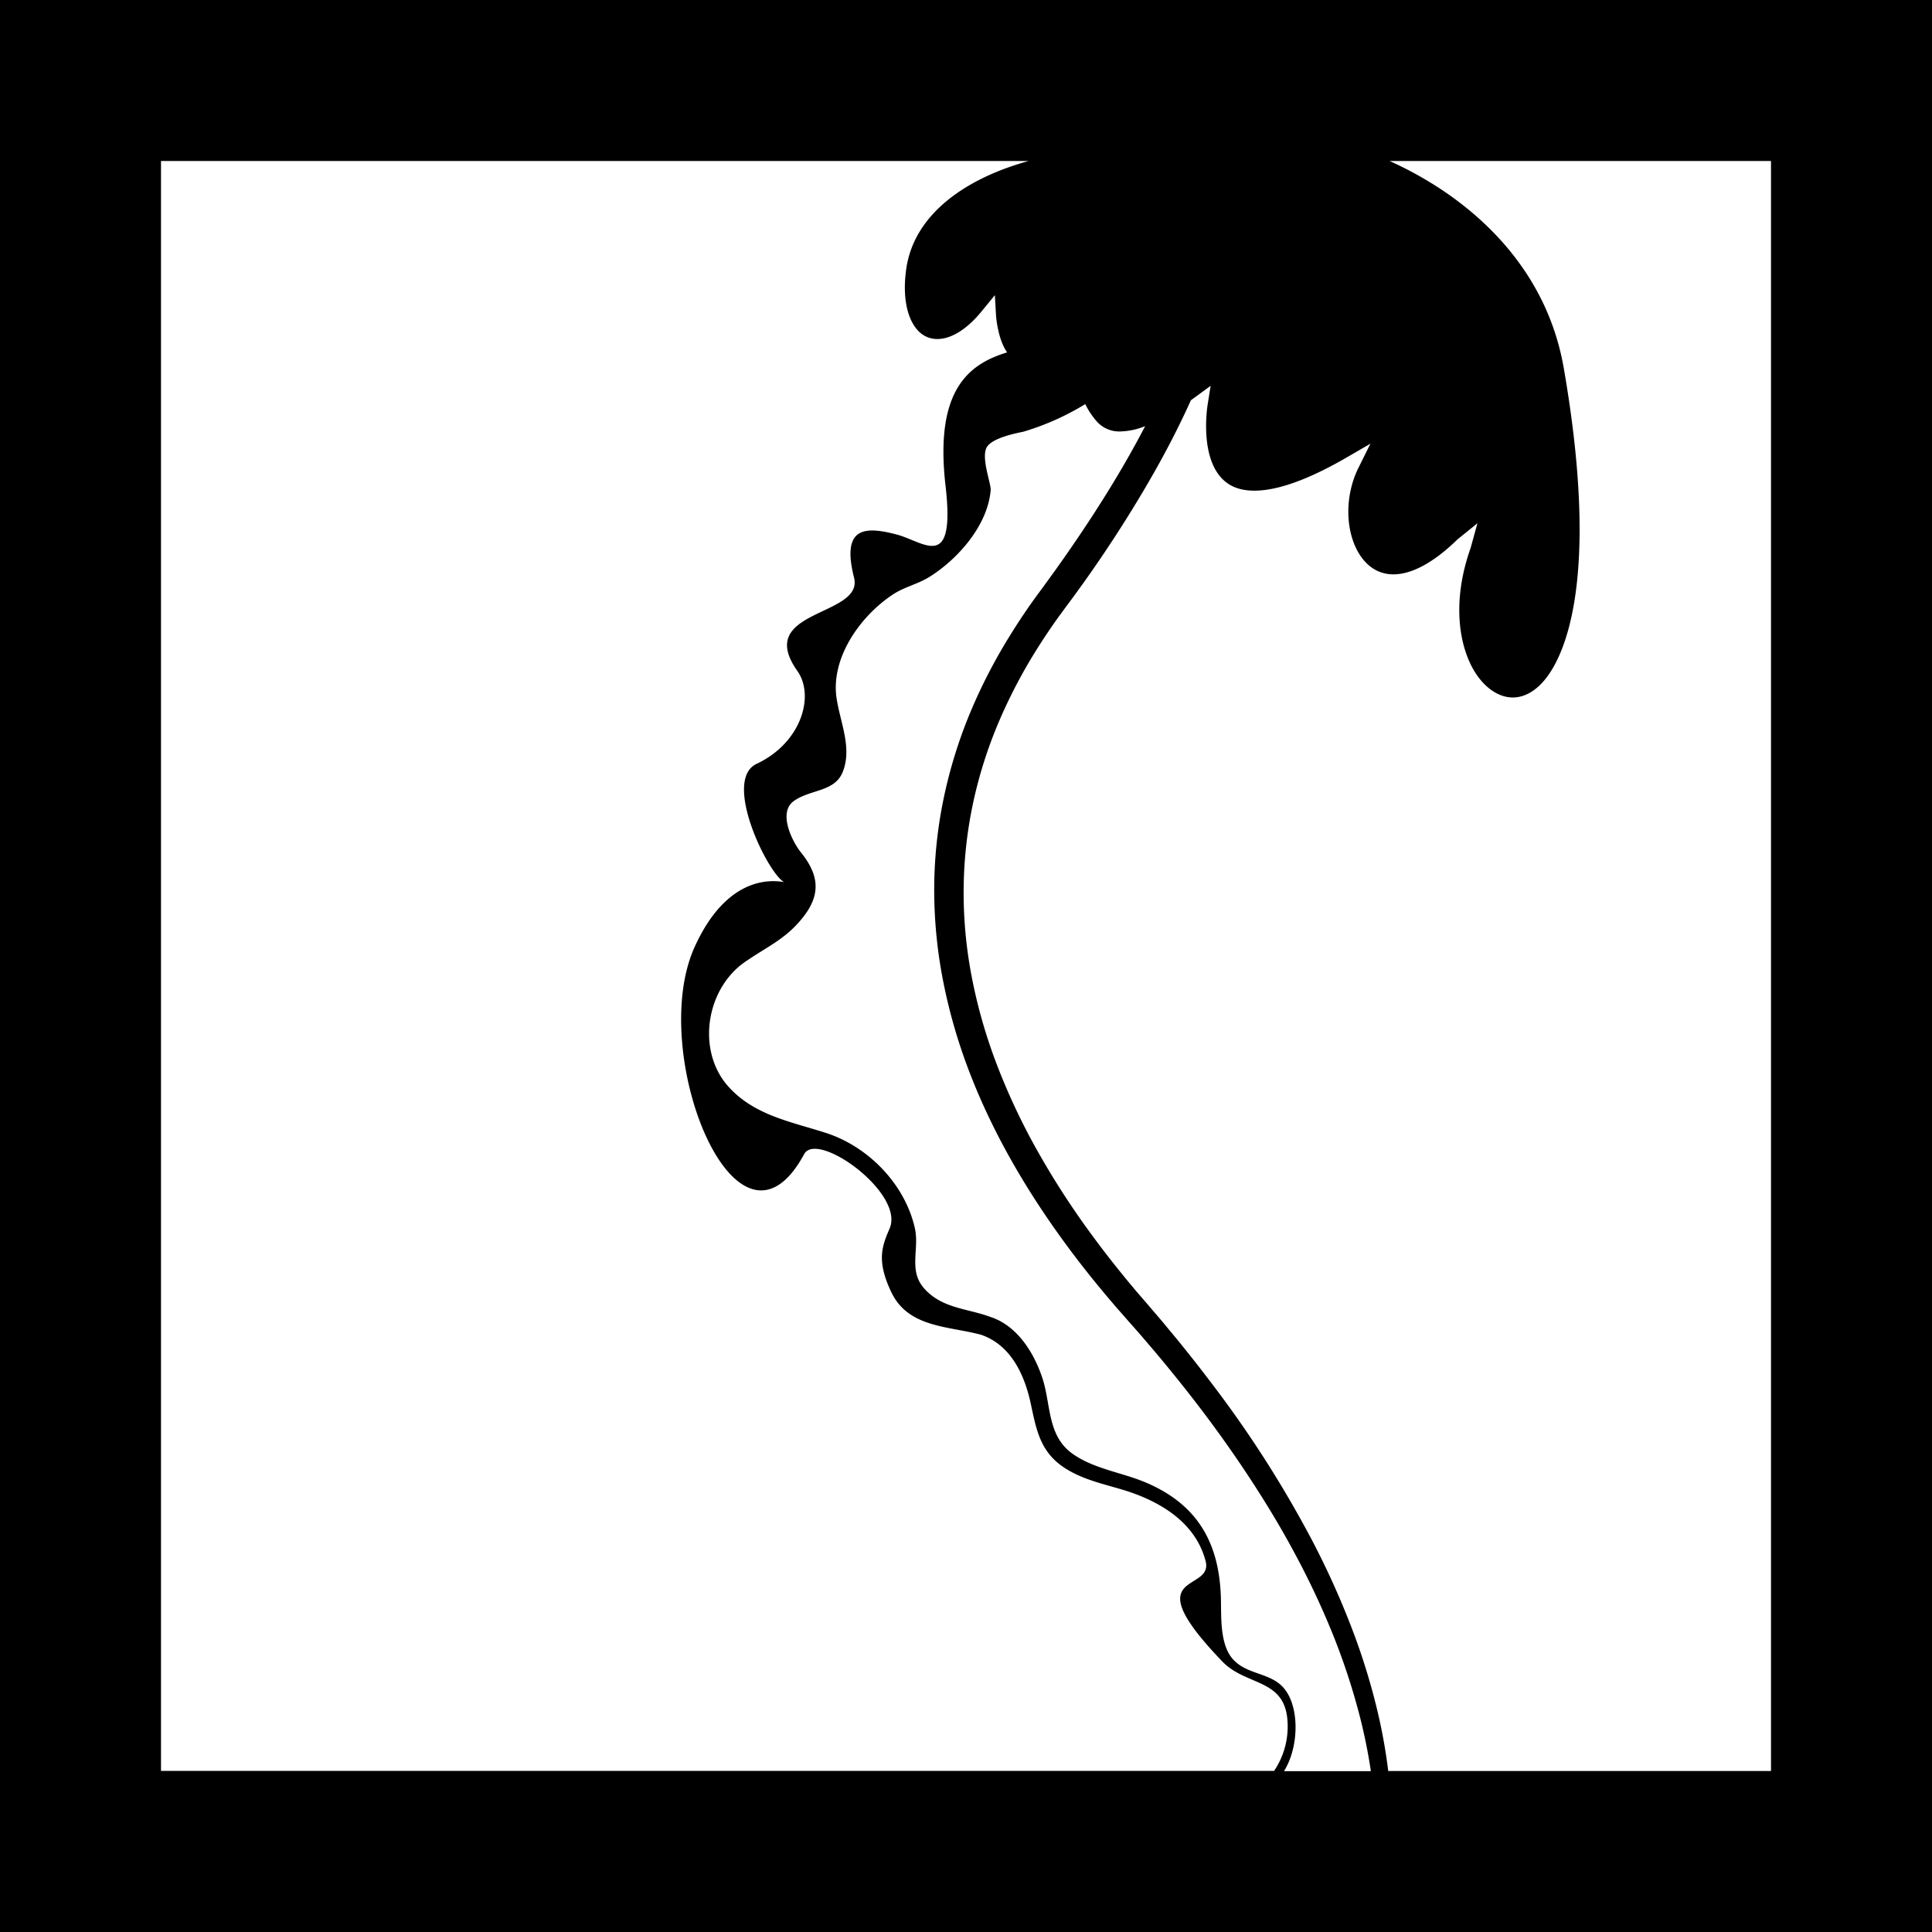 <svg id="Layer_2" data-name="Layer 2" xmlns="http://www.w3.org/2000/svg" viewBox="0 0 648 648"><path d="M0,648H648V0H0ZM399.43,134.24l1.26-.91,5.36-3.92L405,136c0,.16-2.56,15.79,4.27,23.86,2.68,3.17,6.43,4.71,11.47,4.71,7.81,0,18.28-3.78,31.12-11.24l7.79-4.52-4,8.06c-4.64,9.3-4.54,21.2.24,28.92,1.94,3.12,5.5,6.85,11.47,6.85,6.22,0,13.64-4.05,21.46-11.7l6.72-5.44-2.28,8.27c-6.9,19.51-3.37,34.93,2.23,42.85,3.29,4.65,7.63,7.32,11.9,7.32h0c3.75,0,7.43-2,10.62-5.8,6.14-7.3,19.06-32.09,6.5-104.59-5.35-30.88-25.64-49.89-41.72-60.41A123.27,123.27,0,0,0,466.08,54H594V594H465.62a183.43,183.43,0,0,0-3.83-21A221.36,221.36,0,0,0,453,545.08a279.73,279.73,0,0,0-12.59-27.81,375.18,375.18,0,0,0-34.31-53.67q-4.92-6.5-10.07-12.85c-1.71-2.13-3.49-4.22-5.23-6.34s-3.53-4.15-5.29-6.23l-2.67-3.1c-.87-1-1.76-2-2.62-3.07l-2.59-3.1-2.54-3.14q-5.07-6.3-9.82-12.84a273.32,273.32,0,0,1-17.39-27.07,216.09,216.09,0,0,1-13.51-28.73,174.66,174.66,0,0,1-8.52-29.87,149.08,149.08,0,0,1-2.63-30,143.94,143.94,0,0,1,3.37-28.91,149.46,149.46,0,0,1,8.56-26.57,173.6,173.6,0,0,1,12.3-23.53c2.27-3.64,4.64-7.19,7-10.51.6-.85,1.25-1.71,1.87-2.56s1.23-1.68,1.85-2.51q1.89-2.53,3.71-5.06c4.86-6.71,9.31-13.28,13.39-19.63s7.8-12.49,11.15-18.35C391.71,150.4,396,141.87,399.43,134.24Zm-31.67,7a10.09,10.09,0,0,0,8,3.47,23.85,23.85,0,0,0,8.33-1.78q-2.91,5.6-6.39,11.67c-6.53,11.38-14.6,23.88-24,37-1.19,1.64-2.39,3.29-3.62,5l-1.89,2.56c-.62.86-1.24,1.69-1.88,2.59-2.57,3.61-5,7.29-7.4,11.15a182.13,182.13,0,0,0-13,24.92,159.75,159.75,0,0,0-9.06,28.36,151.3,151.3,0,0,0-3.51,30.92,159.18,159.18,0,0,0,3,32,183.66,183.66,0,0,0,9.19,31.45c8,20.54,19.43,39.84,32.59,57.63q4.95,6.68,10.21,13.08l2.64,3.19,2.69,3.15c.88,1.05,1.8,2.08,2.71,3.11l2.69,3.07c1.78,2,3.61,4.08,5.34,6.12s3.49,4.06,5.2,6.14q5.14,6.19,10.06,12.5c6.54,8.41,12.74,17,18.49,25.68s11.13,17.5,15.91,26.42a274.19,274.19,0,0,1,12.73,26.91,223.08,223.08,0,0,1,9,27,179.73,179.73,0,0,1,4,19.5H430.66c5.27-8.43,5.29-22.67-.72-28.56-4.39-4.33-11.37-4-15.84-8.4-5.19-4.92-4.4-15-4.62-21.5-.6-18-7.7-30.81-24.84-38.21-8.24-3.57-17.85-4.62-25.2-10-8.23-6.08-6.94-16.49-9.84-25.23-2.84-8.57-8.55-17.7-17.67-20.53-7.66-2.81-15.89-2.75-21.87-9.37-5.5-6.07-1.61-13.25-3.22-20.36-3.34-14.7-15.55-27.28-29.76-31.88-12.15-3.93-24.75-6-33.48-16.38-10.14-12.41-6.42-33,7.18-41.6,5.57-3.83,11.22-6.48,16.06-11.52,8.38-8.74,8.85-15.86,1.78-24.64-2.93-3.64-7.76-13.34-2.39-17.18,5.53-4,13.68-3,16.41-9.74,3.13-7.75-.53-16-1.86-23.65-2.77-14,7.6-28.64,18.84-36,3.84-2.49,8.28-3.39,12.17-5.84,9.6-6,19.56-17.36,20.49-29.13.14-2.07-3.09-10.3-1.48-14s11.65-5.3,12.56-5.57A87.38,87.38,0,0,0,364,135.54,26,26,0,0,0,367.76,141.23ZM54,54H345c-20.8,5.74-38.24,17.58-41,35.93-1.33,8.9,0,16.39,3.54,20.54a8.72,8.72,0,0,0,6.84,3.24c4.69,0,10-3.31,14.9-9.34L333.68,99l.4,6.93c0,.11.57,7.89,3.72,12.26-12.92,3.93-24.37,12.6-20.66,44.76,3.37,29.25-7.23,18.73-16.35,16.34-10.36-2.72-18.74-2.92-14.34,14.44,3.35,13.25-33.74,10.5-19,31.33,5.86,8.3,1.37,24.07-13.67,31.13-11.61,5.45,3.74,36.74,9.19,39.66-9.61-1.62-21.52,2.92-30.06,21.94-15.95,35.5,14.34,110.85,36.8,69.32,4.37-8.07,33.76,13,28.68,24.91-2.54,5.93-4.54,10.79.65,21.57,5.75,11.77,19.08,11.16,30,14.09,10.06,3.45,14.65,13.5,16.72,23.31,1.77,8.2,3,15.5,10.53,20.82,6,4.2,13.07,5.72,19.94,7.76,12.34,3.67,24.65,10.73,28.13,24,2.83,10.84-24.21,2.68,5.62,33.71,8,8.3,20.82,5.59,21.84,19.79a26.55,26.55,0,0,1-4.49,16.9H54Z"/></svg>